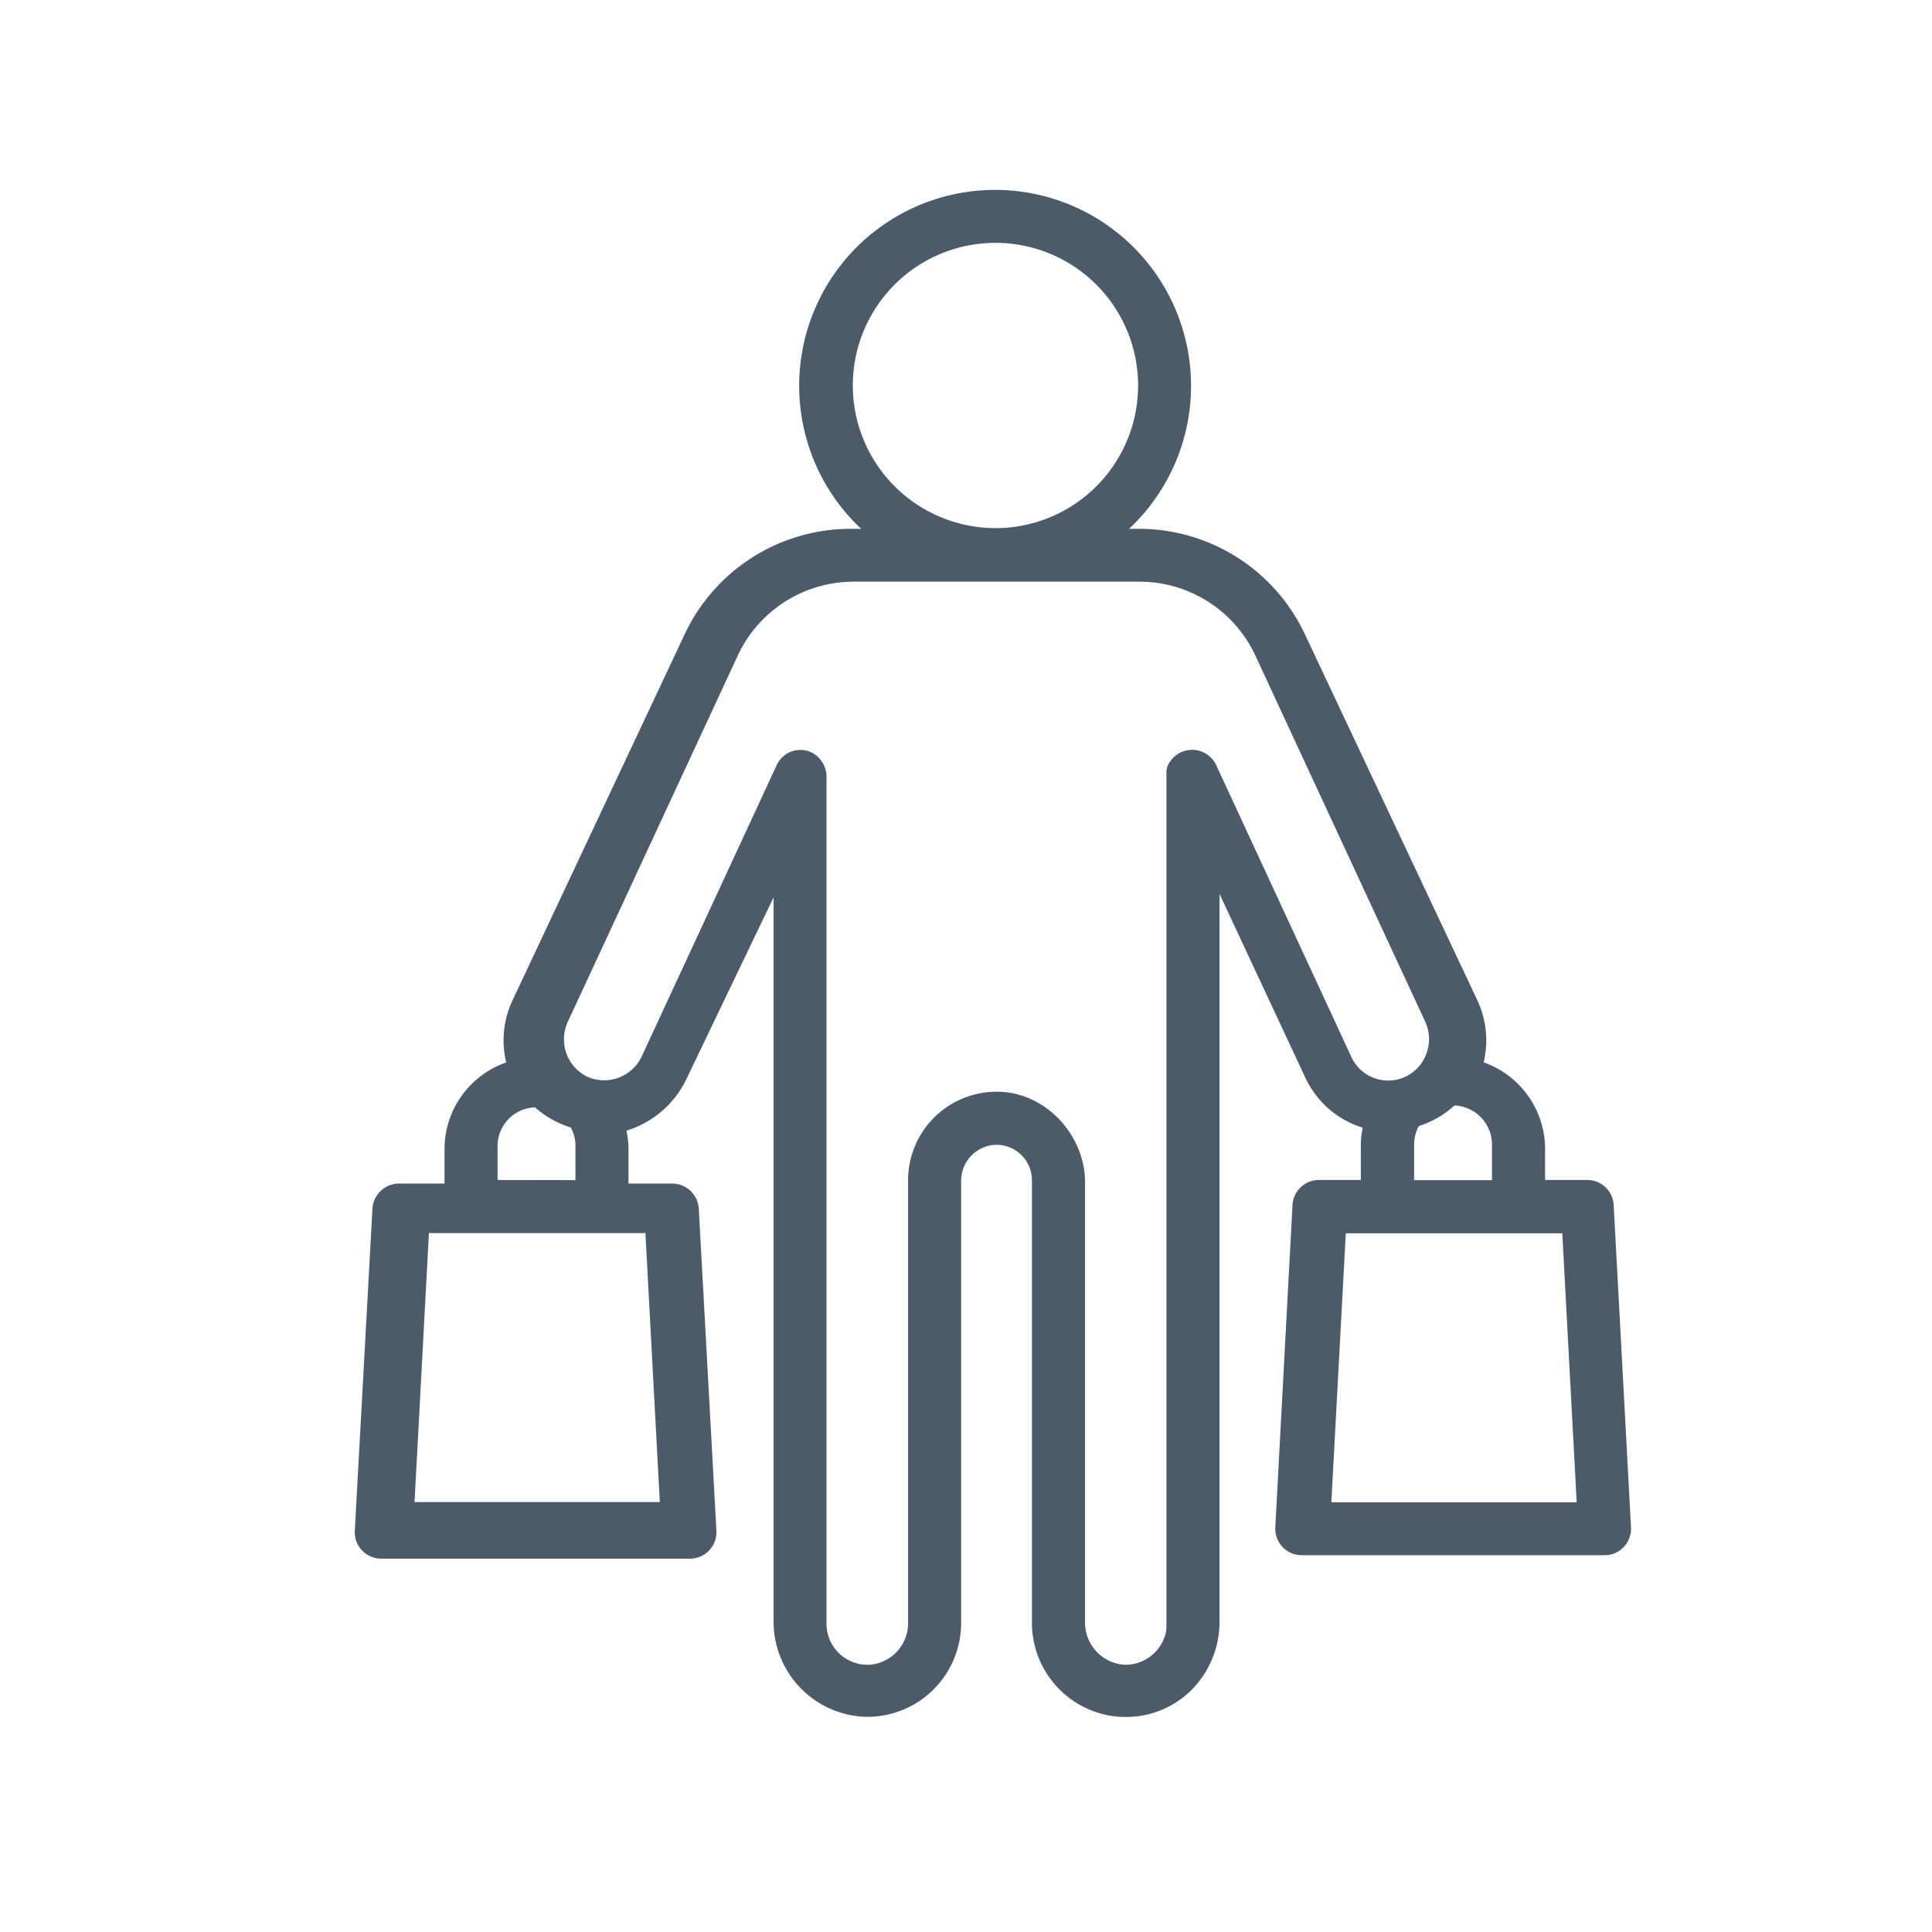 <svg id="Camada_1" data-name="Camada 1" xmlns="http://www.w3.org/2000/svg" viewBox="0 0 303.41 303.41"><defs><style>.cls-1{fill:#4b5b69;}</style></defs><title>ÍCONES</title><path class="cls-1" d="M256.14,239.85l-2.72-50.6a4.15,4.15,0,0,0-4.15-3.94h-6.62v-4.86A14.44,14.44,0,0,0,233,166.84a14.8,14.8,0,0,0-1-9.77L204.89,99.53A28.79,28.79,0,0,0,179,83.05h-1.69a30.77,30.77,0,1,0-42.07,0H133.5a28.79,28.79,0,0,0-25.94,16.48L80.5,157.07a14.71,14.71,0,0,0-1,9.78,14.42,14.42,0,0,0-9.69,13.6v5.42H62.72a4.2,4.2,0,0,0-4.23,3.94L55.72,240.4A4.16,4.16,0,0,0,60,244.78h48.28a4.16,4.16,0,0,0,4.23-4.38l-2.77-50.59a4.2,4.2,0,0,0-4.23-3.94H98.7v-5.39a13.54,13.54,0,0,0-.32-2.92,15.41,15.41,0,0,0,9.37-8l13.74-28.64V254.56a14.94,14.94,0,0,0,14.3,15.05,14.73,14.73,0,0,0,15.15-14.72V185.53a5.67,5.67,0,0,1,4.73-5.68,5.57,5.57,0,0,1,6.39,5.49v69.3a14.8,14.8,0,0,0,14.19,15h.55a14.59,14.59,0,0,0,10.14-4.06,15.17,15.17,0,0,0,4.58-11V140.39L205,169.25a14.7,14.7,0,0,0,9,7.84,14.08,14.08,0,0,0-.29,2.83v5.39h-6.6a4.15,4.15,0,0,0-4.13,3.94l-2.7,50.6a4.16,4.16,0,0,0,2.91,4.2,4.07,4.07,0,0,0,1.25.18H252a4.3,4.3,0,0,0,1.23-.17A4.19,4.19,0,0,0,256.14,239.85ZM133.93,60.54a22.4,22.4,0,1,1,22.4,22.4A22.43,22.43,0,0,1,133.93,60.54ZM103.62,235.89H65.1l2.26-42.24h34ZM78.14,185.31v-5.4a6.07,6.07,0,0,1,5.89-6,15.1,15.1,0,0,0,4.19,2.64,11.86,11.86,0,0,0,1.41.51,5.83,5.83,0,0,1,.74,2.87v5.4ZM212.23,166,191,120.16a4.17,4.17,0,0,0-7.18-.64,2.85,2.85,0,0,0-.64,1.8V255.48a4.24,4.24,0,0,1-.27,1.54,6.52,6.52,0,0,1-6.36,4.42,6.63,6.63,0,0,1-6.15-6.74V185.64c0-7.1-5.76-13.62-12.84-14.15a13.9,13.9,0,0,0-14.95,13.85v69.49a6.54,6.54,0,0,1-5.81,6.59,6.44,6.44,0,0,1-7-6.46V122.07a4.29,4.29,0,0,0-2.35-3.9,4.09,4.09,0,0,0-5.48,2l-21.12,45.58a6.54,6.54,0,0,1-8.4,3.44,6.47,6.47,0,0,1-3.76-4.69,6.72,6.72,0,0,1,.54-4.16L115.84,103a20.06,20.06,0,0,1,18.1-11.65h45.13A20.07,20.07,0,0,1,197.17,103l26.63,57.41a6.51,6.51,0,0,1,.23,5,6.43,6.43,0,0,1-3.29,3.67A6.36,6.36,0,0,1,212.23,166Zm9.85,13.79a6.13,6.13,0,0,1,.74-2.95,15.18,15.18,0,0,0,5.6-3.23,6.15,6.15,0,0,1,5.89,6.18v5.55H222.08v-5.55Zm-13,56.13,2.27-42.24h34l2.26,42.24Z"/></svg>